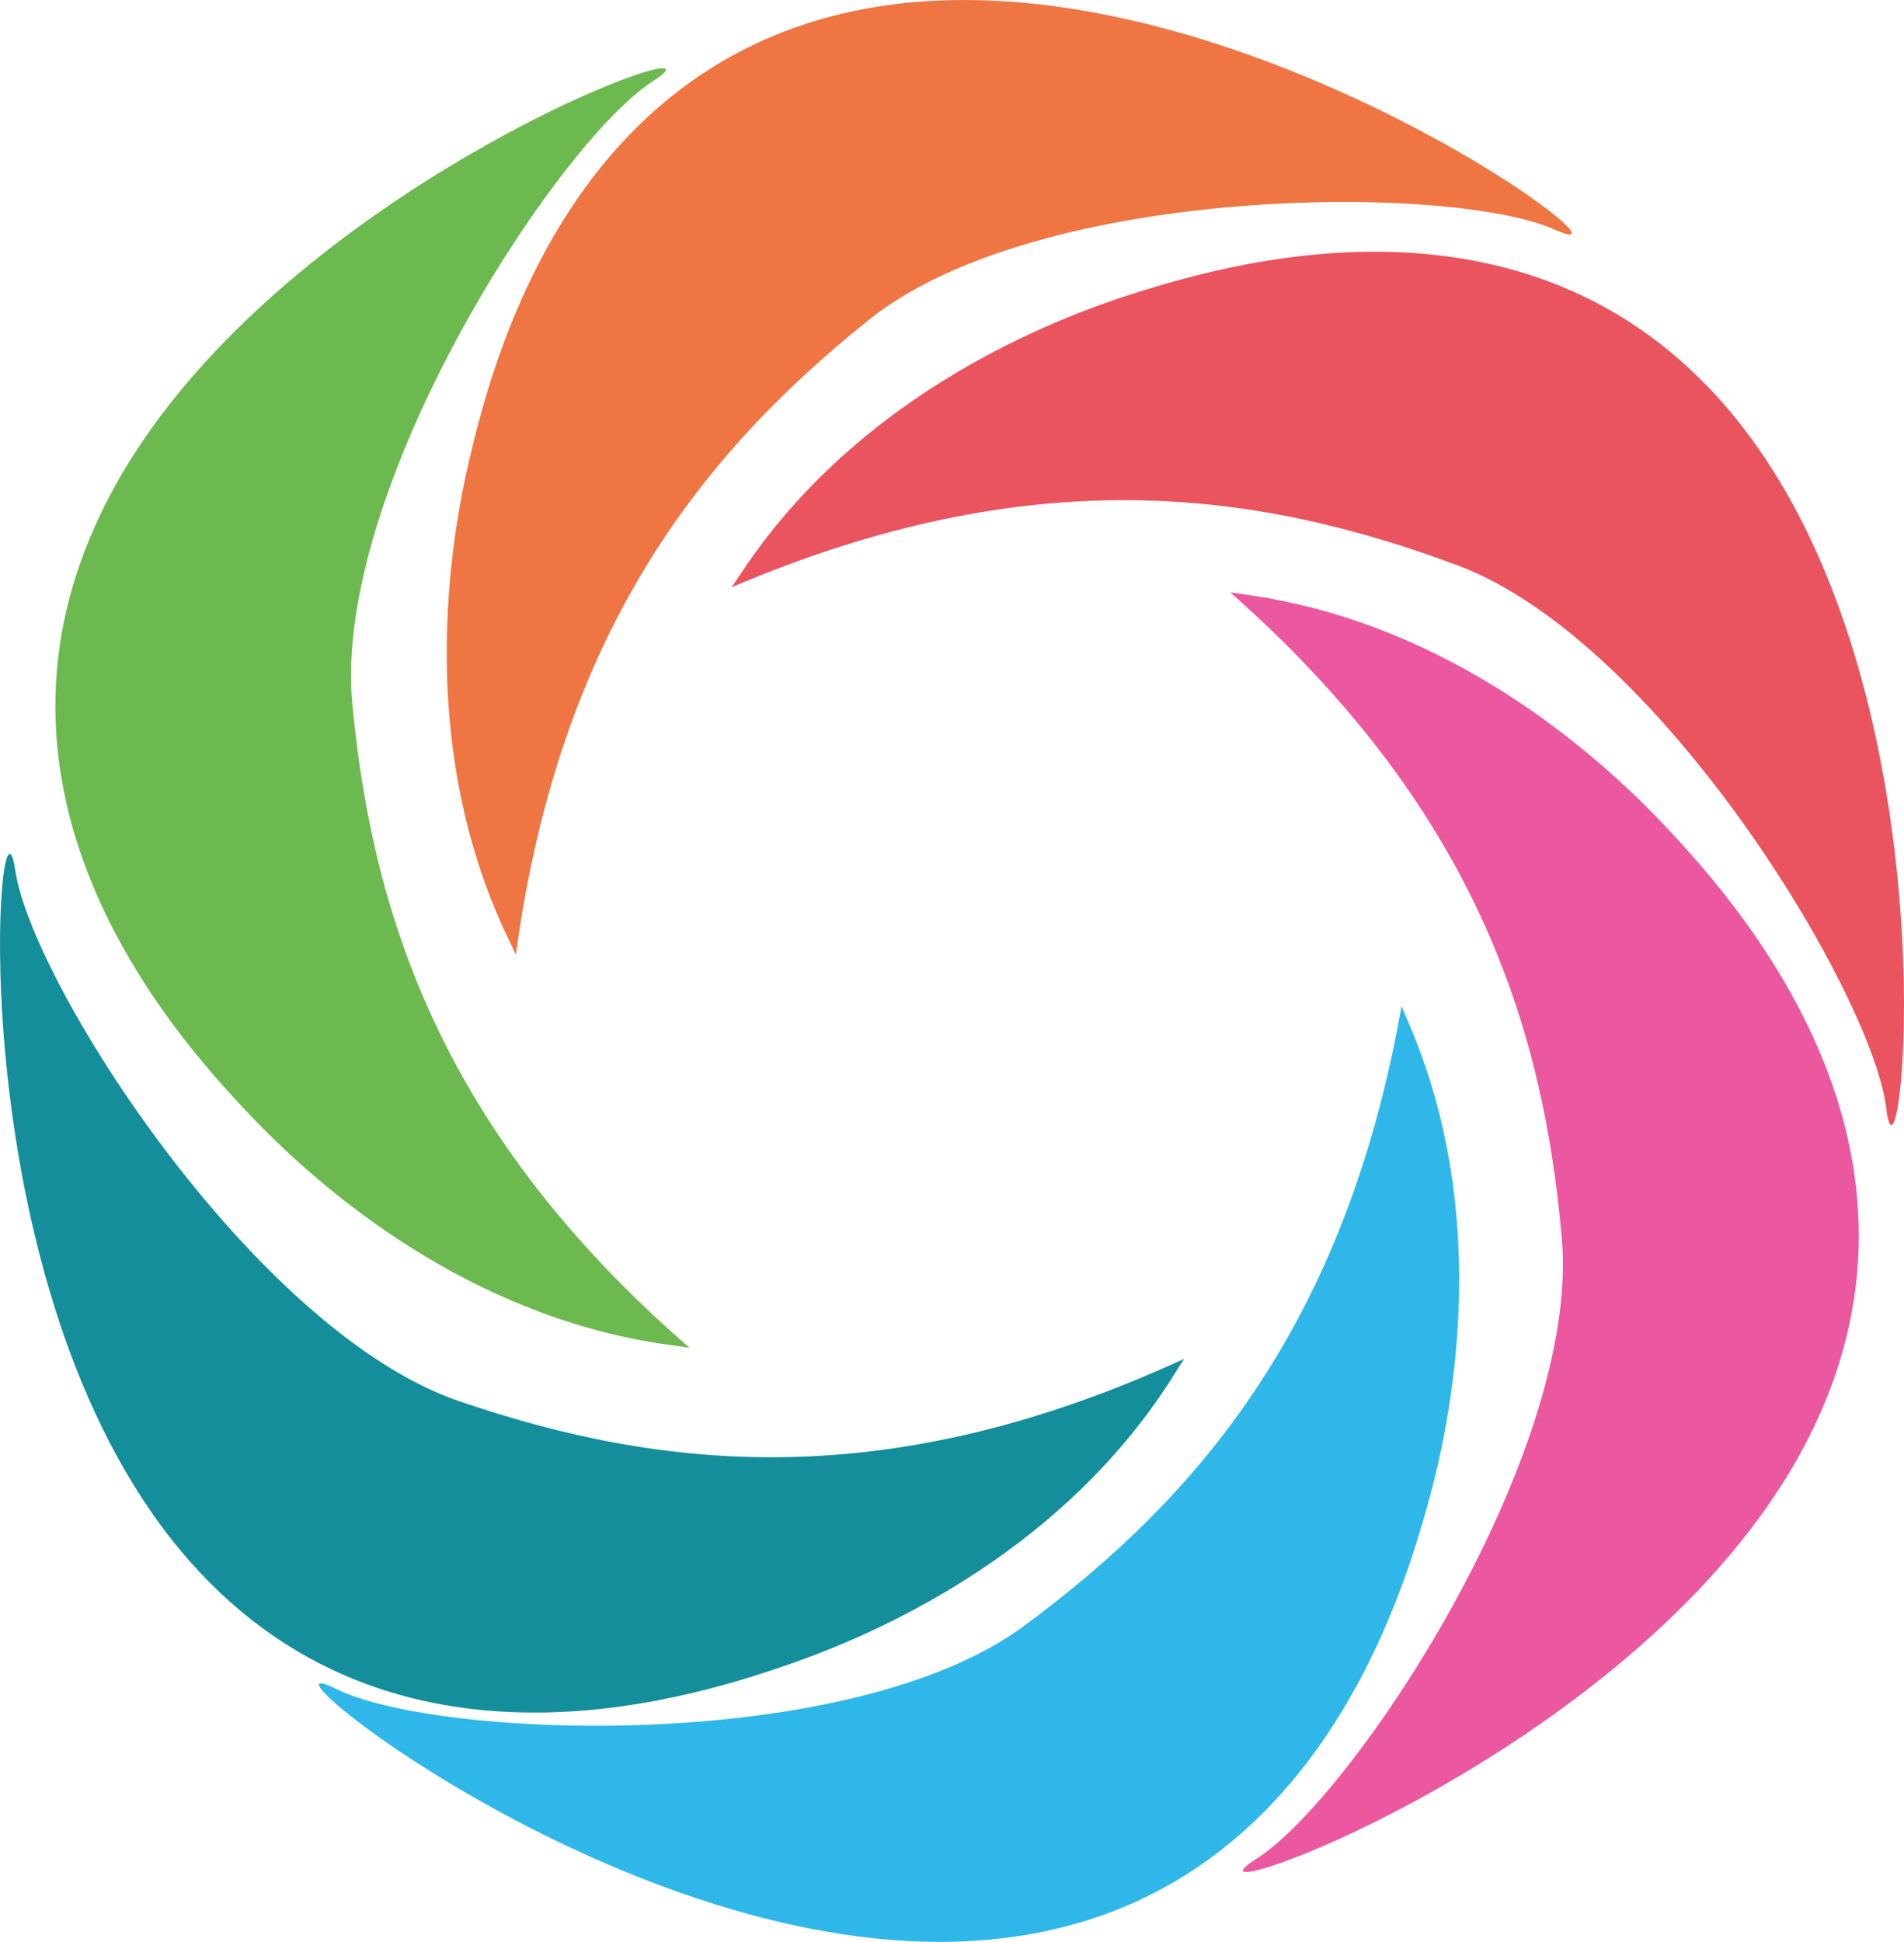<?xml version="1.0" encoding="UTF-8" standalone="no"?>
<svg
   xmlns:dc="http://purl.org/dc/elements/1.1/"
   xmlns:cc="http://creativecommons.org/ns#"
   xmlns:rdf="http://www.w3.org/1999/02/22-rdf-syntax-ns#"
   xmlns:svg="http://www.w3.org/2000/svg"
   xmlns="http://www.w3.org/2000/svg"
   xmlns:sodipodi="http://sodipodi.sourceforge.net/DTD/sodipodi-0.dtd"
   xmlns:inkscape="http://www.inkscape.org/namespaces/inkscape"
   id="paths"
   version="1.1"
   sodipodi:docname="sololearn.svg"
   width="272.356"
   height="277.677"
   inkscape:version="0.92.2 (5c3e80d, 2017-08-06)">
  <defs
     id="defs11" />
  <sodipodi:namedview
     pagecolor="#ffffff"
     bordercolor="#666666"
     borderopacity="1"
     objecttolerance="10"
     gridtolerance="10"
     guidetolerance="10"
     inkscape:pageopacity="0"
     inkscape:pageshadow="2"
     inkscape:window-width="2238"
     inkscape:window-height="1776"
     id="namedview9"
     showgrid="false"
     fit-margin-top="0"
     fit-margin-left="0"
     fit-margin-right="0"
     fit-margin-bottom="0"
     inkscape:zoom="1.668772"
     inkscape:cx="19.579156"
     inkscape:cy="-53.667884"
     inkscape:window-x="0"
     inkscape:window-y="22"
     inkscape:window-maximized="0"
     inkscape:current-layer="paths" />
  <g
     id="g1049"
     transform="translate(233.59,-489.029)">
    <path
       inkscape:connector-curvature="0"
       class="sololearn_2fb7e9"
       id="sololearn_2fb7e9"
       style="fill:#2fb7e9;stroke-width:1.089px"
       d="m -33.11,632.905 c -8.02,45.606 -29.138,70.281 -54,88.626 -24.862,18.345 -83.806,16.23 -98.422,8.998 -14.615,-7.232 39.429,37.561 88.636,36.144 49.207,-1.417 63.322,-47.316 67.6,-62.754 4.278,-15.439 8.246,-41.866 -2.261,-67.341 z" />
    <path
       inkscape:connector-curvature="0"
       class="sololearn_eb589f"
       id="sololearn_eb589f"
       style="fill:#eb589f;stroke-width:1.09px"
       d="m -57.618,573.723 c 34.744,30.682 44.772,61.607 47.44,92.42 2.668,30.813 -29.944,80.03 -43.757,88.728 -13.813,8.698 52.674,-14.031 77.182,-56.782 24.507,-42.75 -7.301,-78.789 -18.245,-90.51 -10.945,-11.721 -31.432,-28.921 -58.673,-33.265 z" />
    <path
       d="m -64.217,683.338 c -42.106,19.381 -74.446,16.057 -103.709,6.046 -29.263,-10.011 -61.104,-59.731 -63.478,-75.881 -2.374,-16.149 -8.452,53.852 20.748,93.545 29.2,39.693 75.019,25.162 90.163,19.887 15.144,-5.274 39.156,-17.064 54.138,-40.226 z"
       style="fill:#148e9b;fill-opacity:1;stroke-width:1.09px"
       id="path1035"
       class="sololearn_148e9b"
       inkscape:connector-curvature="0" />
    <path
       d="m -134.96,681.75 c -35.006,-30.383 -45.299,-61.221 -48.232,-92.01 -2.933,-30.789 29.256,-80.284 42.994,-89.101 13.737,-8.816 -52.552,14.483 -76.691,57.442 -24.14,42.959 7.977,78.723 19.021,90.35 11.045,11.627 31.679,28.65 58.956,32.76 z"
       style="fill:#6cb94f;fill-opacity:1;stroke-width:1.09px"
       id="path1037"
       class="sololearn_6cb94f"
       inkscape:connector-curvature="0" />
    <path
       inkscape:connector-curvature="0"
       d="m -159.801,625.547 c 6.212,-45.934 26.356,-71.452 50.495,-90.788 24.139,-19.336 83.18,-19.559 98.086,-12.906 14.906,6.653 -40.928,-36.005 -90.09,-32.634 -49.161,3.37 -61.458,49.839 -65.124,65.45 -3.666,15.612 -6.587,42.202 4.933,67.266 z"
       style="fill:#ef7542;fill-opacity:1;stroke-width:1.09px"
       id="path1039"
       class="sololearn_ef7542" />
    <path
       d="m -128.929,573 c 42.634,-18.189 74.868,-13.956 103.838,-3.125 28.97,10.831 59.399,61.427 61.318,77.637 1.919,16.21 9.964,-53.593 -18.108,-94.092 -28.072,-40.499 -74.281,-27.263 -89.568,-22.416 -15.287,4.846 -39.621,15.956 -55.249,38.687 z"
       style="fill:#ea545f;fill-opacity:1;stroke-width:1.09px"
       id="path1041"
       class="sololearn_ea545f"
       inkscape:connector-curvature="0" />
  </g>
</svg>
